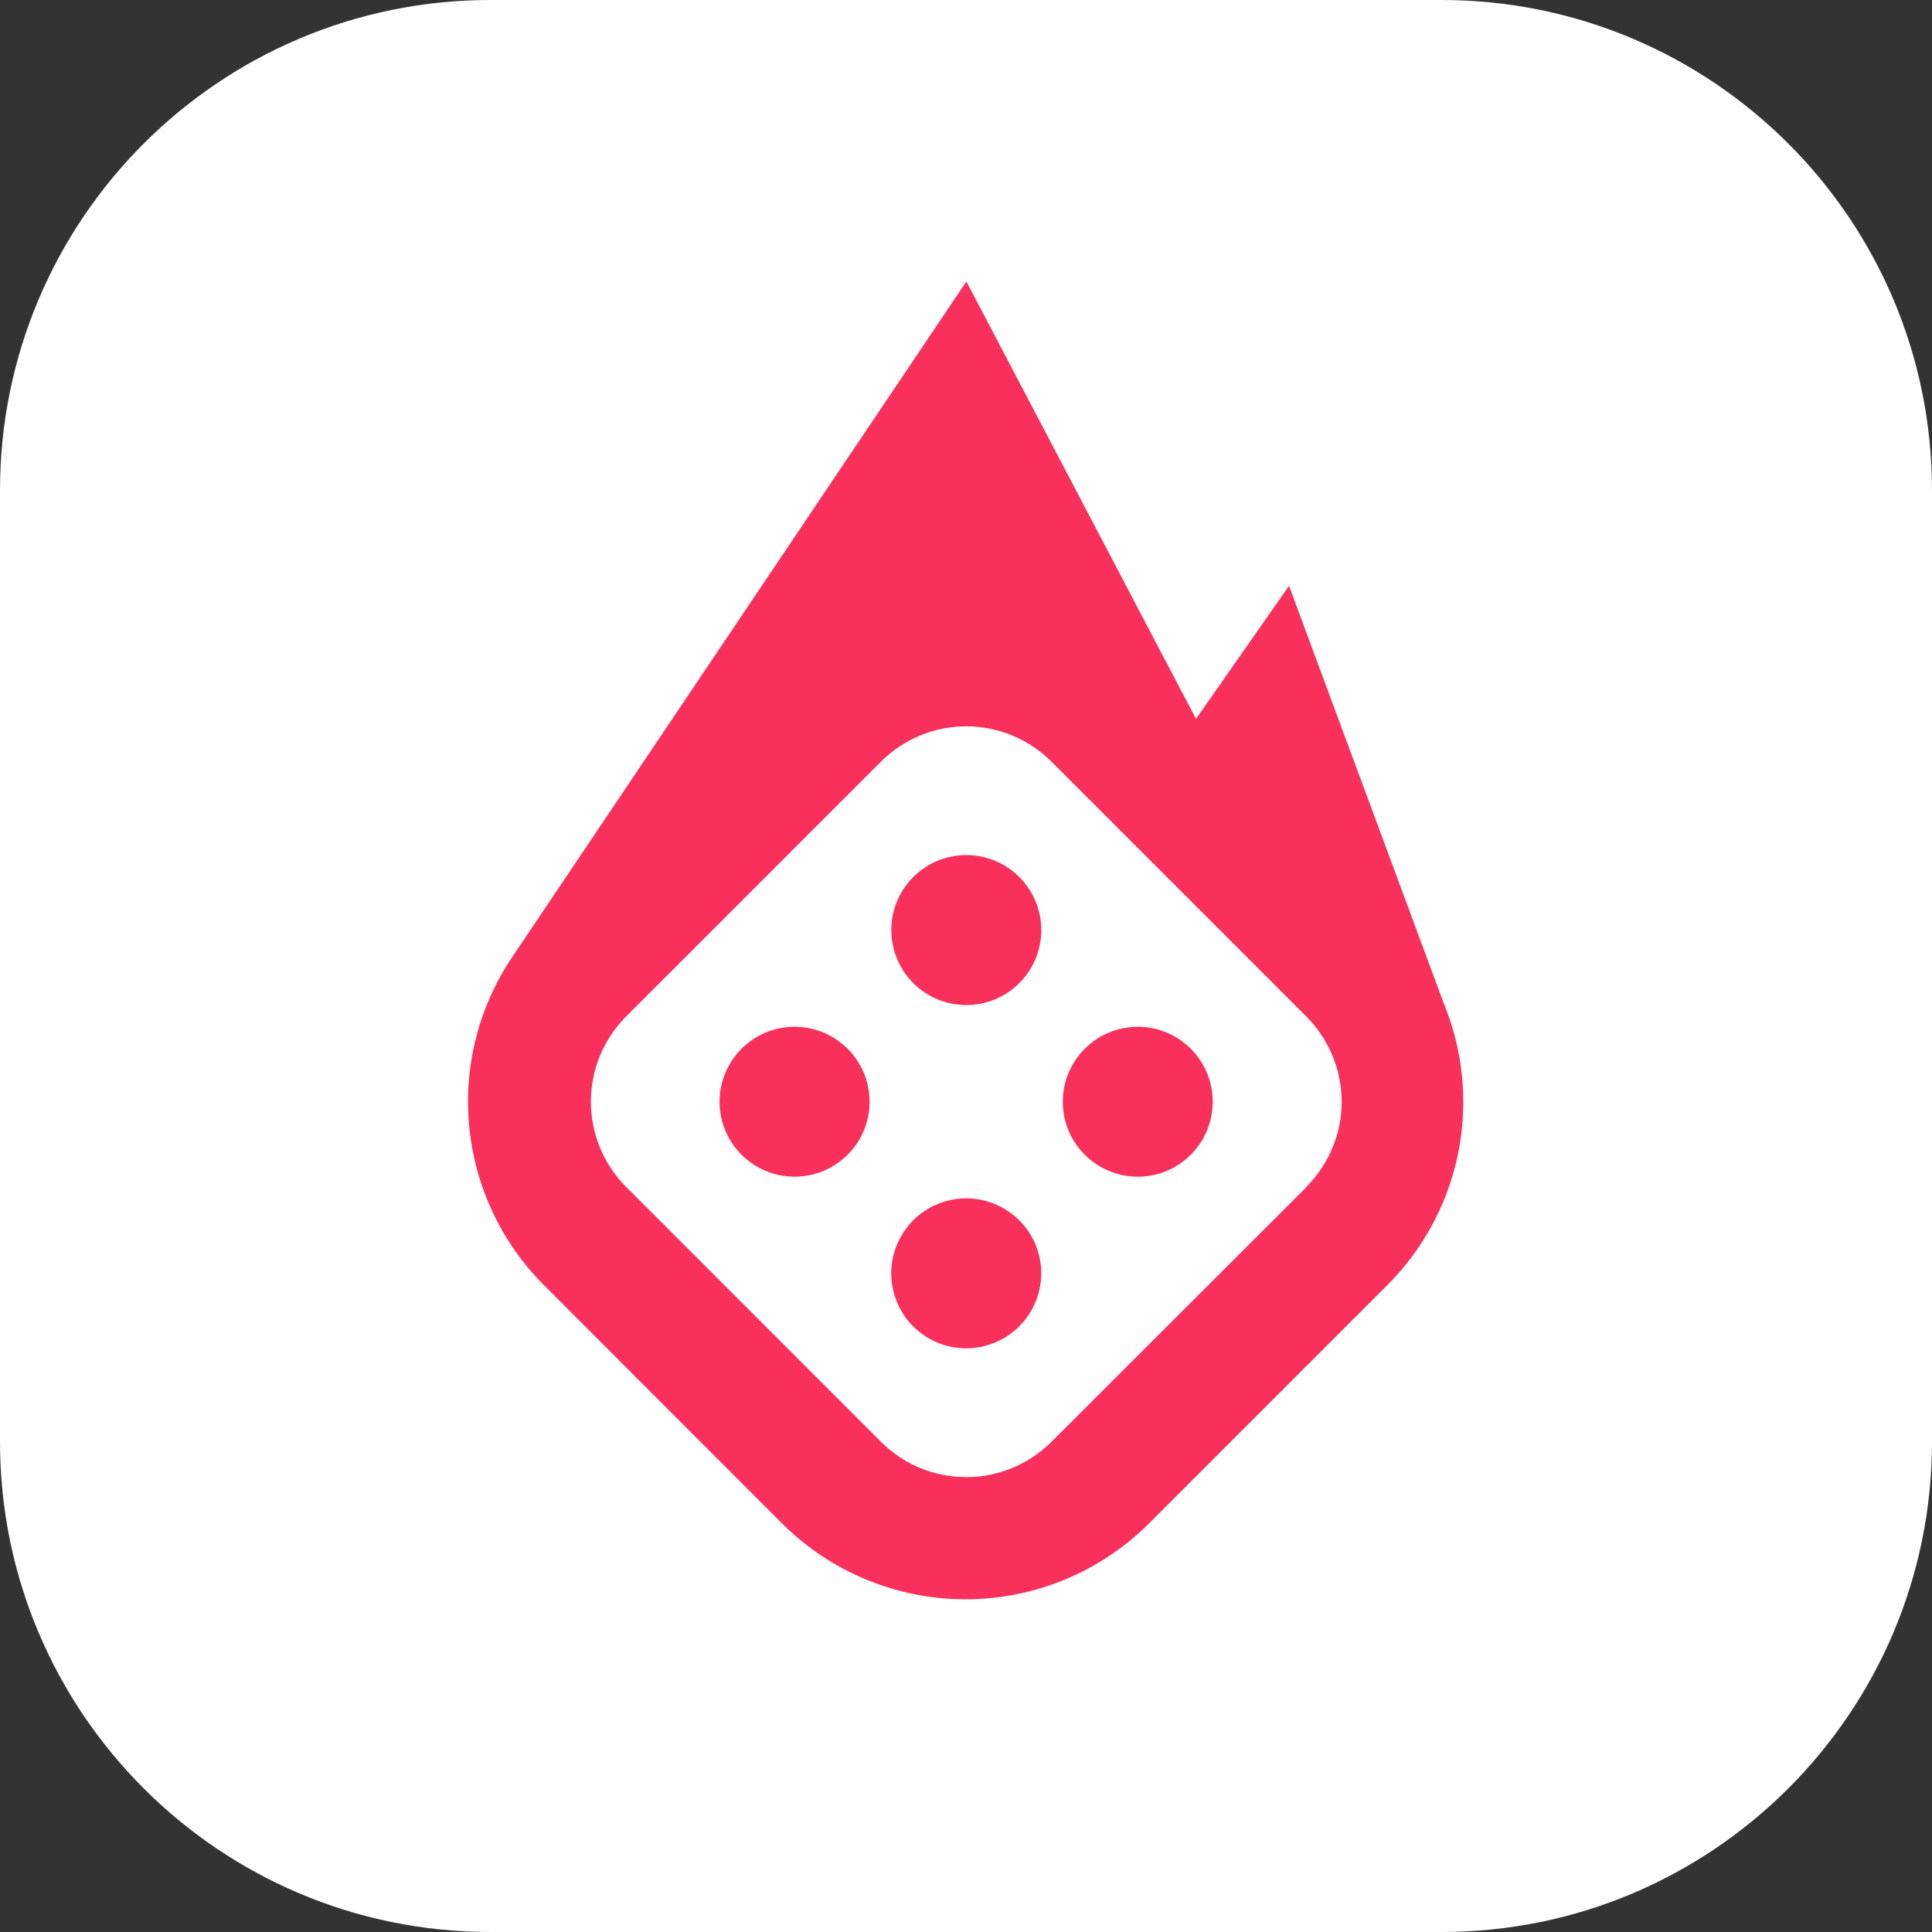 <svg width="20" height="20" viewBox="0 0 20 20" fill="none" xmlns="http://www.w3.org/2000/svg">
<rect x="0" y="0" width="20" height="20" fill="#333333" stroke="none"/>
<path d="M14.923 0H5.077C2.273 0 0 2.273 0 5.077V14.923C0 17.727 2.273 20 5.077 20H14.923C17.727 20 20 17.727 20 14.923V5.077C20 2.273 17.727 0 14.923 0Z" fill="white"/>
<path d="M14.983 10.482L14.969 10.446C14.96 10.421 14.951 10.396 14.94 10.371L13.344 6.064L12.381 7.442L10.004 2.914C10.004 2.914 6.253 8.491 5.298 9.914C4.952 10.43 4.797 11.051 4.858 11.669C4.919 12.287 5.192 12.866 5.632 13.305L8.095 15.77C8.599 16.273 9.283 16.556 9.995 16.556C10.708 16.556 11.391 16.273 11.895 15.77L14.36 13.305C14.723 12.943 14.974 12.485 15.085 11.985C15.195 11.484 15.16 10.963 14.983 10.482ZM13.526 12.287L10.885 14.925C10.769 15.041 10.631 15.133 10.48 15.196C10.328 15.259 10.166 15.291 10.002 15.291C9.838 15.291 9.675 15.259 9.524 15.196C9.372 15.133 9.235 15.041 9.119 14.925L6.482 12.287C6.248 12.053 6.117 11.736 6.117 11.405C6.117 11.074 6.248 10.756 6.482 10.522L9.119 7.885C9.235 7.769 9.373 7.677 9.524 7.614C9.676 7.551 9.838 7.519 10.002 7.519C10.166 7.519 10.328 7.551 10.48 7.614C10.631 7.677 10.769 7.769 10.885 7.885L13.522 10.522C13.638 10.638 13.73 10.775 13.793 10.927C13.856 11.078 13.889 11.241 13.889 11.405C13.889 11.569 13.856 11.731 13.793 11.883C13.73 12.034 13.638 12.172 13.522 12.287H13.526Z" fill="#F9305B"/>
<path d="M10.552 10.177C10.855 9.873 10.855 9.382 10.552 9.079C10.249 8.776 9.757 8.776 9.454 9.079C9.151 9.382 9.151 9.873 9.454 10.177C9.757 10.48 10.249 10.48 10.552 10.177Z" fill="#F9305B"/>
<path d="M10.18 13.937C10.598 13.838 10.856 13.421 10.758 13.003C10.659 12.586 10.241 12.328 9.824 12.426C9.407 12.525 9.148 12.943 9.247 13.36C9.345 13.777 9.763 14.036 10.18 13.937Z" fill="#F9305B"/>
<path d="M11.778 12.181C12.207 12.181 12.554 11.834 12.554 11.405C12.554 10.977 12.207 10.629 11.778 10.629C11.35 10.629 11.002 10.977 11.002 11.405C11.002 11.834 11.35 12.181 11.778 12.181Z" fill="#F9305B"/>
<path d="M8.225 12.181C8.654 12.181 9.002 11.834 9.002 11.405C9.002 10.977 8.654 10.629 8.225 10.629C7.797 10.629 7.449 10.977 7.449 11.405C7.449 11.834 7.797 12.181 8.225 12.181Z" fill="#F9305B"/>
</svg>
